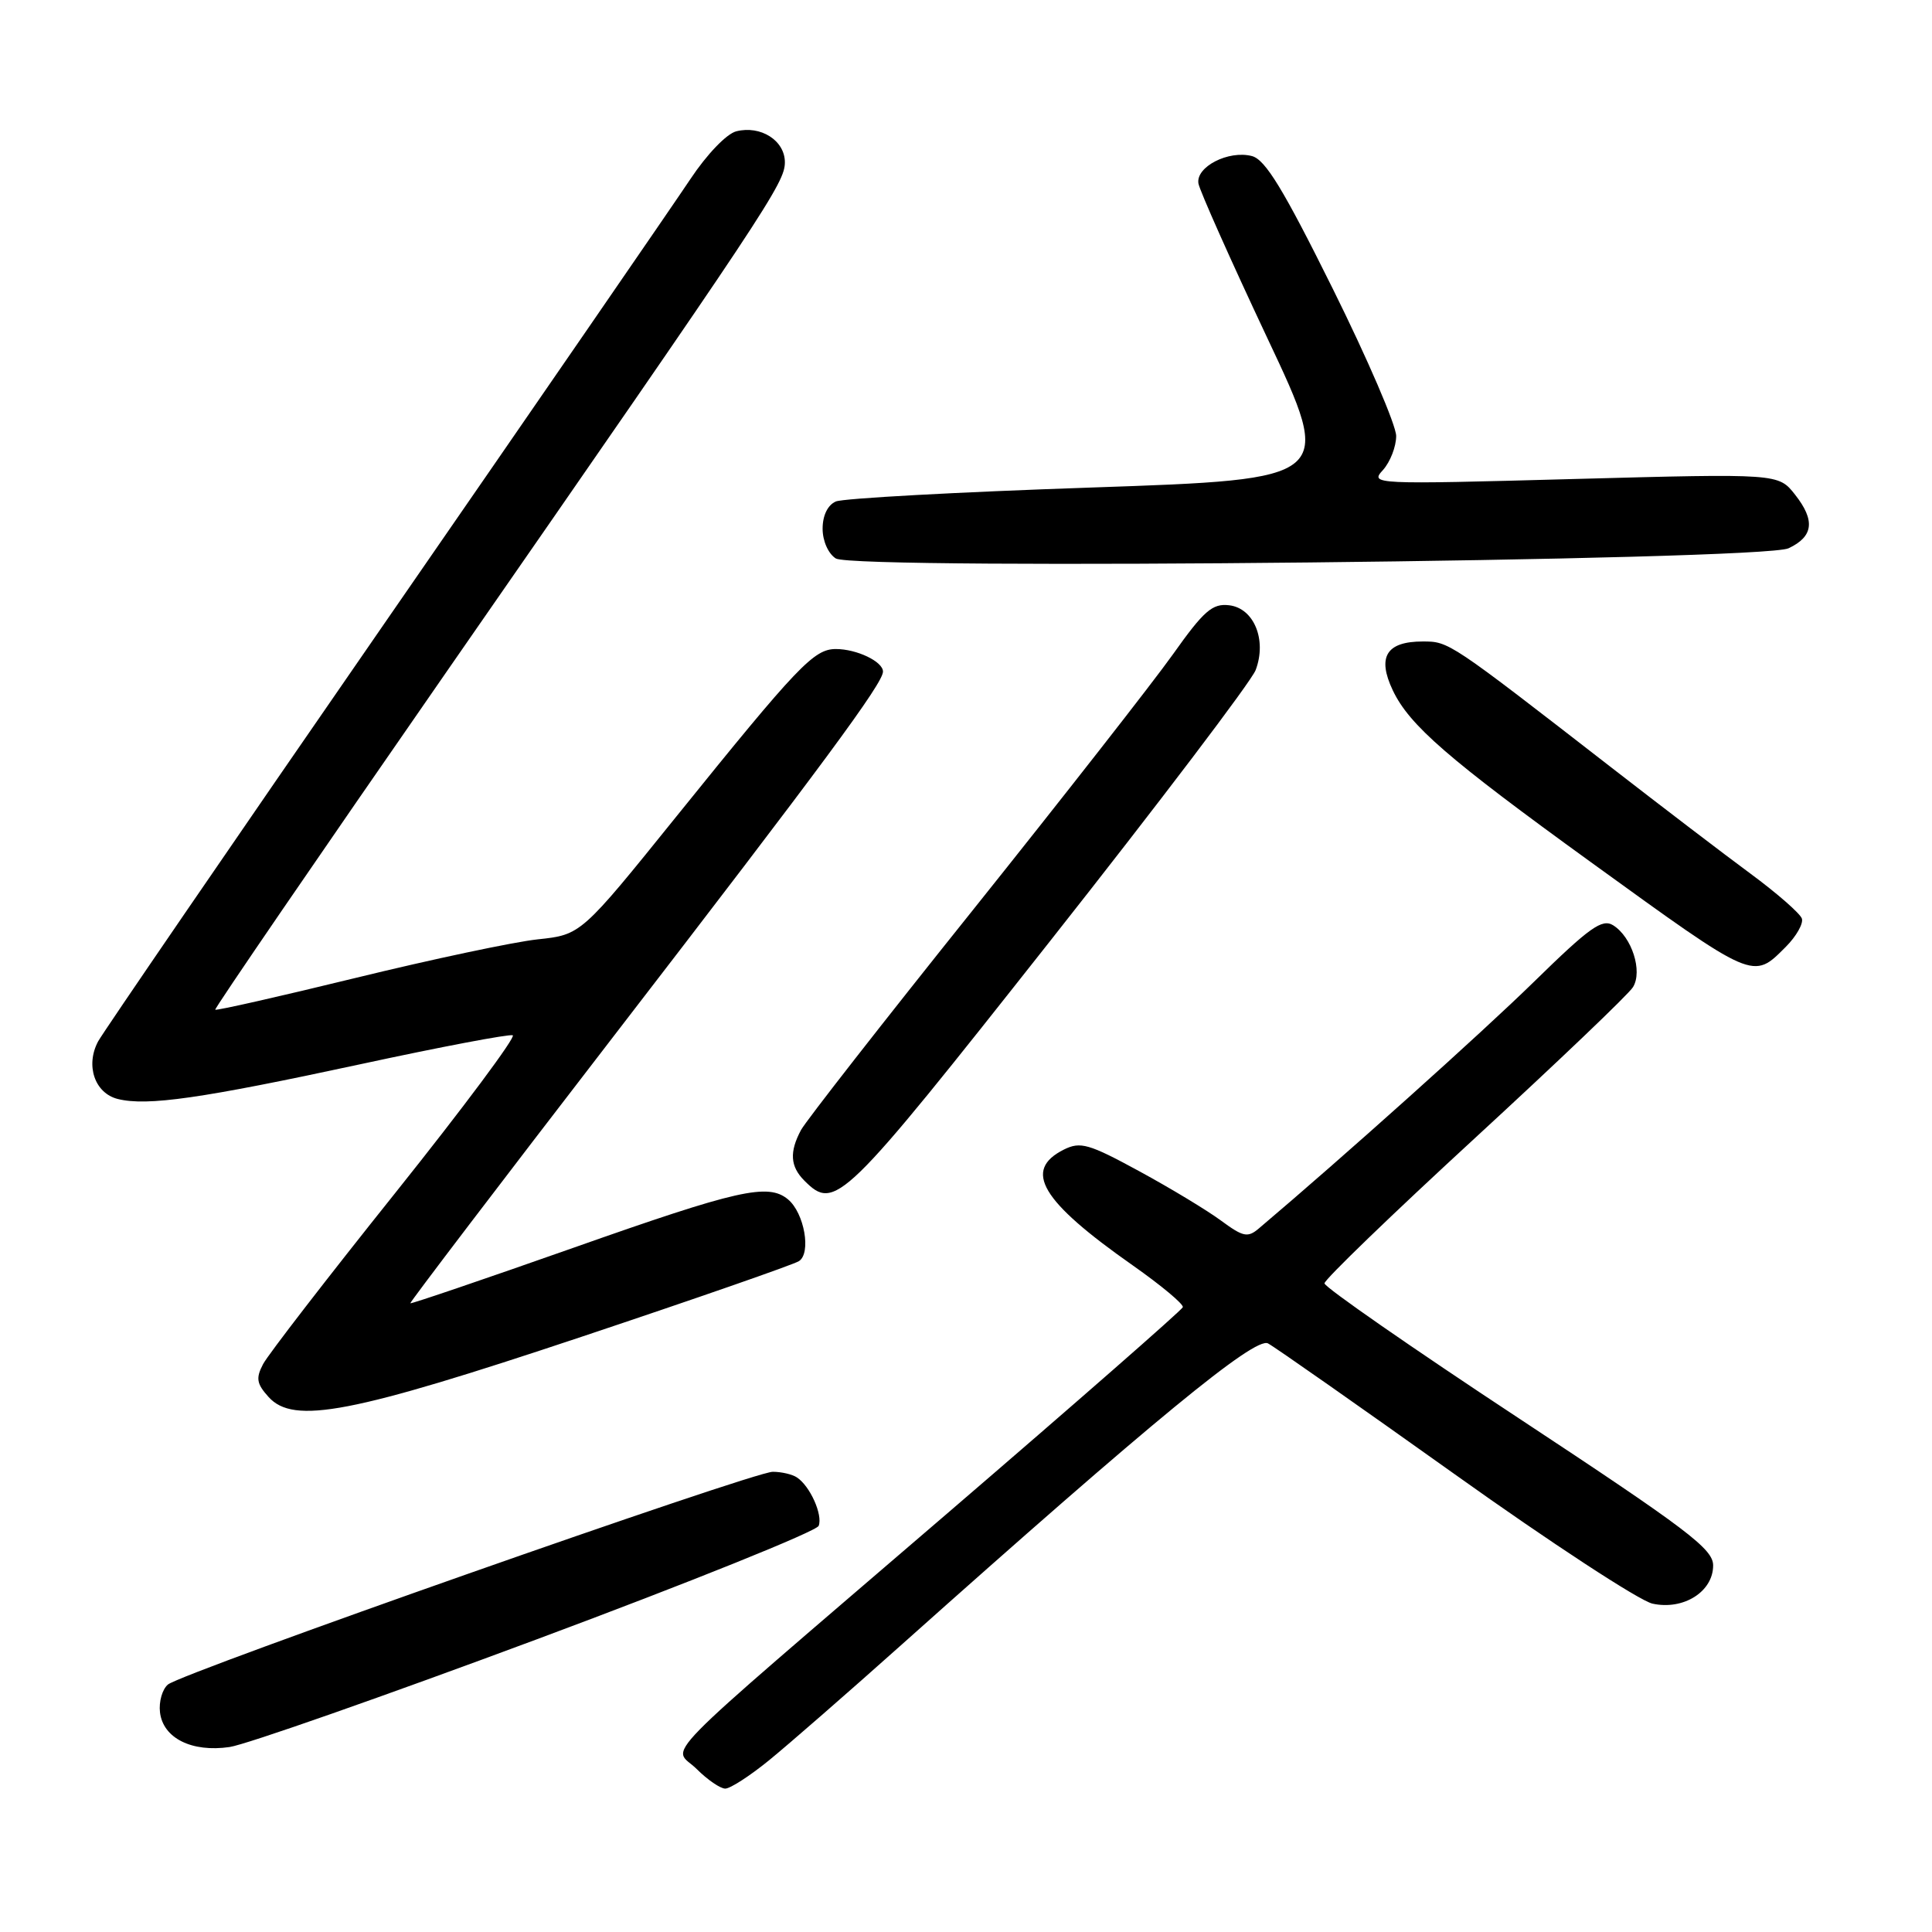 <?xml version="1.0" encoding="UTF-8" standalone="no"?>
<!DOCTYPE svg PUBLIC "-//W3C//DTD SVG 1.1//EN" "http://www.w3.org/Graphics/SVG/1.1/DTD/svg11.dtd" >
<svg xmlns="http://www.w3.org/2000/svg" xmlns:xlink="http://www.w3.org/1999/xlink" version="1.1" viewBox="0 0 256 256">
 <g >
 <path fill="currentColor"
d=" M 101.90 233.25 C 104.43 231.19 112.35 224.29 119.50 217.90 C 152.77 188.20 166.29 177.09 168.02 178.01 C 168.96 178.51 180.09 186.32 192.78 195.36 C 205.46 204.41 217.24 212.11 218.96 212.49 C 223.06 213.39 227.00 210.91 227.00 207.43 C 227.00 205.24 223.63 202.69 201.25 187.93 C 187.09 178.60 175.50 170.55 175.50 170.05 C 175.50 169.55 184.46 160.90 195.42 150.82 C 206.37 140.74 215.81 131.74 216.38 130.80 C 217.68 128.69 216.23 124.16 213.76 122.61 C 212.29 121.69 210.65 122.86 203.26 130.09 C 196.29 136.91 177.88 153.41 166.81 162.77 C 165.33 164.03 164.73 163.90 161.81 161.75 C 159.99 160.40 155.11 157.45 150.97 155.20 C 144.27 151.55 143.16 151.24 140.98 152.32 C 135.50 155.06 137.92 159.13 150.11 167.68 C 153.88 170.33 156.86 172.82 156.73 173.21 C 156.60 173.60 142.55 185.90 125.50 200.55 C 85.54 234.89 89.13 231.22 92.32 234.41 C 93.74 235.83 95.45 237.00 96.10 237.00 C 96.76 237.00 99.37 235.31 101.90 233.25 Z  M 71.15 217.21 C 91.40 209.67 108.20 202.90 108.48 202.18 C 109.04 200.72 107.34 196.92 105.60 195.77 C 105.00 195.36 103.55 195.02 102.40 195.02 C 99.85 195.00 24.16 221.62 22.25 223.21 C 21.51 223.83 21.03 225.48 21.20 226.89 C 21.60 230.32 25.42 232.22 30.42 231.49 C 32.57 231.18 50.90 224.75 71.15 217.21 Z  M 77.12 177.11 C 92.18 172.08 105.11 167.58 105.86 167.11 C 107.52 166.06 106.58 160.72 104.41 158.92 C 101.78 156.74 97.79 157.64 76.03 165.32 C 64.22 169.48 54.47 172.80 54.37 172.69 C 54.27 172.59 66.33 156.75 81.16 137.50 C 109.16 101.16 117.00 90.54 117.00 88.99 C 117.00 87.66 113.52 86.00 110.76 86.00 C 107.84 86.00 105.74 88.21 89.63 108.18 C 76.99 123.86 76.99 123.86 71.24 124.47 C 68.08 124.81 57.23 127.11 47.12 129.58 C 37.01 132.05 28.64 133.94 28.52 133.79 C 28.40 133.63 42.20 113.48 59.18 89.00 C 101.74 27.66 104.00 24.25 104.00 21.50 C 104.00 18.62 100.80 16.58 97.56 17.40 C 96.28 17.72 93.66 20.45 91.48 23.73 C 89.37 26.90 71.12 53.42 50.91 82.65 C 30.71 111.88 13.65 136.79 13.00 137.99 C 11.30 141.18 12.55 144.85 15.60 145.62 C 19.50 146.59 26.62 145.57 47.78 141.01 C 58.38 138.72 67.45 137.00 67.94 137.18 C 68.42 137.35 61.44 146.72 52.43 158.00 C 43.41 169.28 35.51 179.51 34.86 180.75 C 33.88 182.62 34.00 183.35 35.59 185.11 C 38.91 188.79 46.54 187.32 77.12 177.11 Z  M 139.10 124.75 C 153.54 106.46 165.81 90.28 166.38 88.79 C 167.89 84.80 166.16 80.58 162.86 80.20 C 160.65 79.94 159.52 80.92 155.42 86.70 C 152.76 90.44 140.84 105.67 128.94 120.55 C 117.03 135.42 106.77 148.56 106.14 149.73 C 104.58 152.64 104.71 154.56 106.57 156.43 C 110.65 160.51 111.60 159.59 139.10 124.75 Z  M 236.62 125.47 C 238.01 124.08 238.97 122.39 238.76 121.72 C 238.54 121.05 235.47 118.36 231.93 115.75 C 228.39 113.14 220.14 106.84 213.58 101.75 C 191.98 84.99 192.00 85.00 188.52 85.00 C 183.70 85.00 182.45 87.04 184.55 91.47 C 186.75 96.10 191.85 100.53 210.84 114.27 C 232.58 130.00 232.24 129.85 236.62 125.47 Z  M 236.99 72.65 C 240.29 71.10 240.55 68.97 237.86 65.55 C 235.65 62.74 235.65 62.74 208.58 63.47 C 181.85 64.20 181.52 64.18 183.25 62.28 C 184.21 61.21 185.00 59.18 185.00 57.77 C 185.00 56.36 181.22 47.57 176.59 38.24 C 170.06 25.08 167.67 21.15 165.89 20.68 C 162.79 19.87 158.42 22.11 158.80 24.32 C 158.97 25.27 163.07 34.48 167.92 44.78 C 176.75 63.50 176.75 63.50 144.62 64.60 C 126.96 65.20 111.71 66.03 110.75 66.45 C 109.67 66.92 109.00 68.31 109.00 70.06 C 109.00 71.68 109.75 73.37 110.75 74.00 C 113.26 75.57 233.51 74.29 236.99 72.65 Z "/>
</g>
</svg>